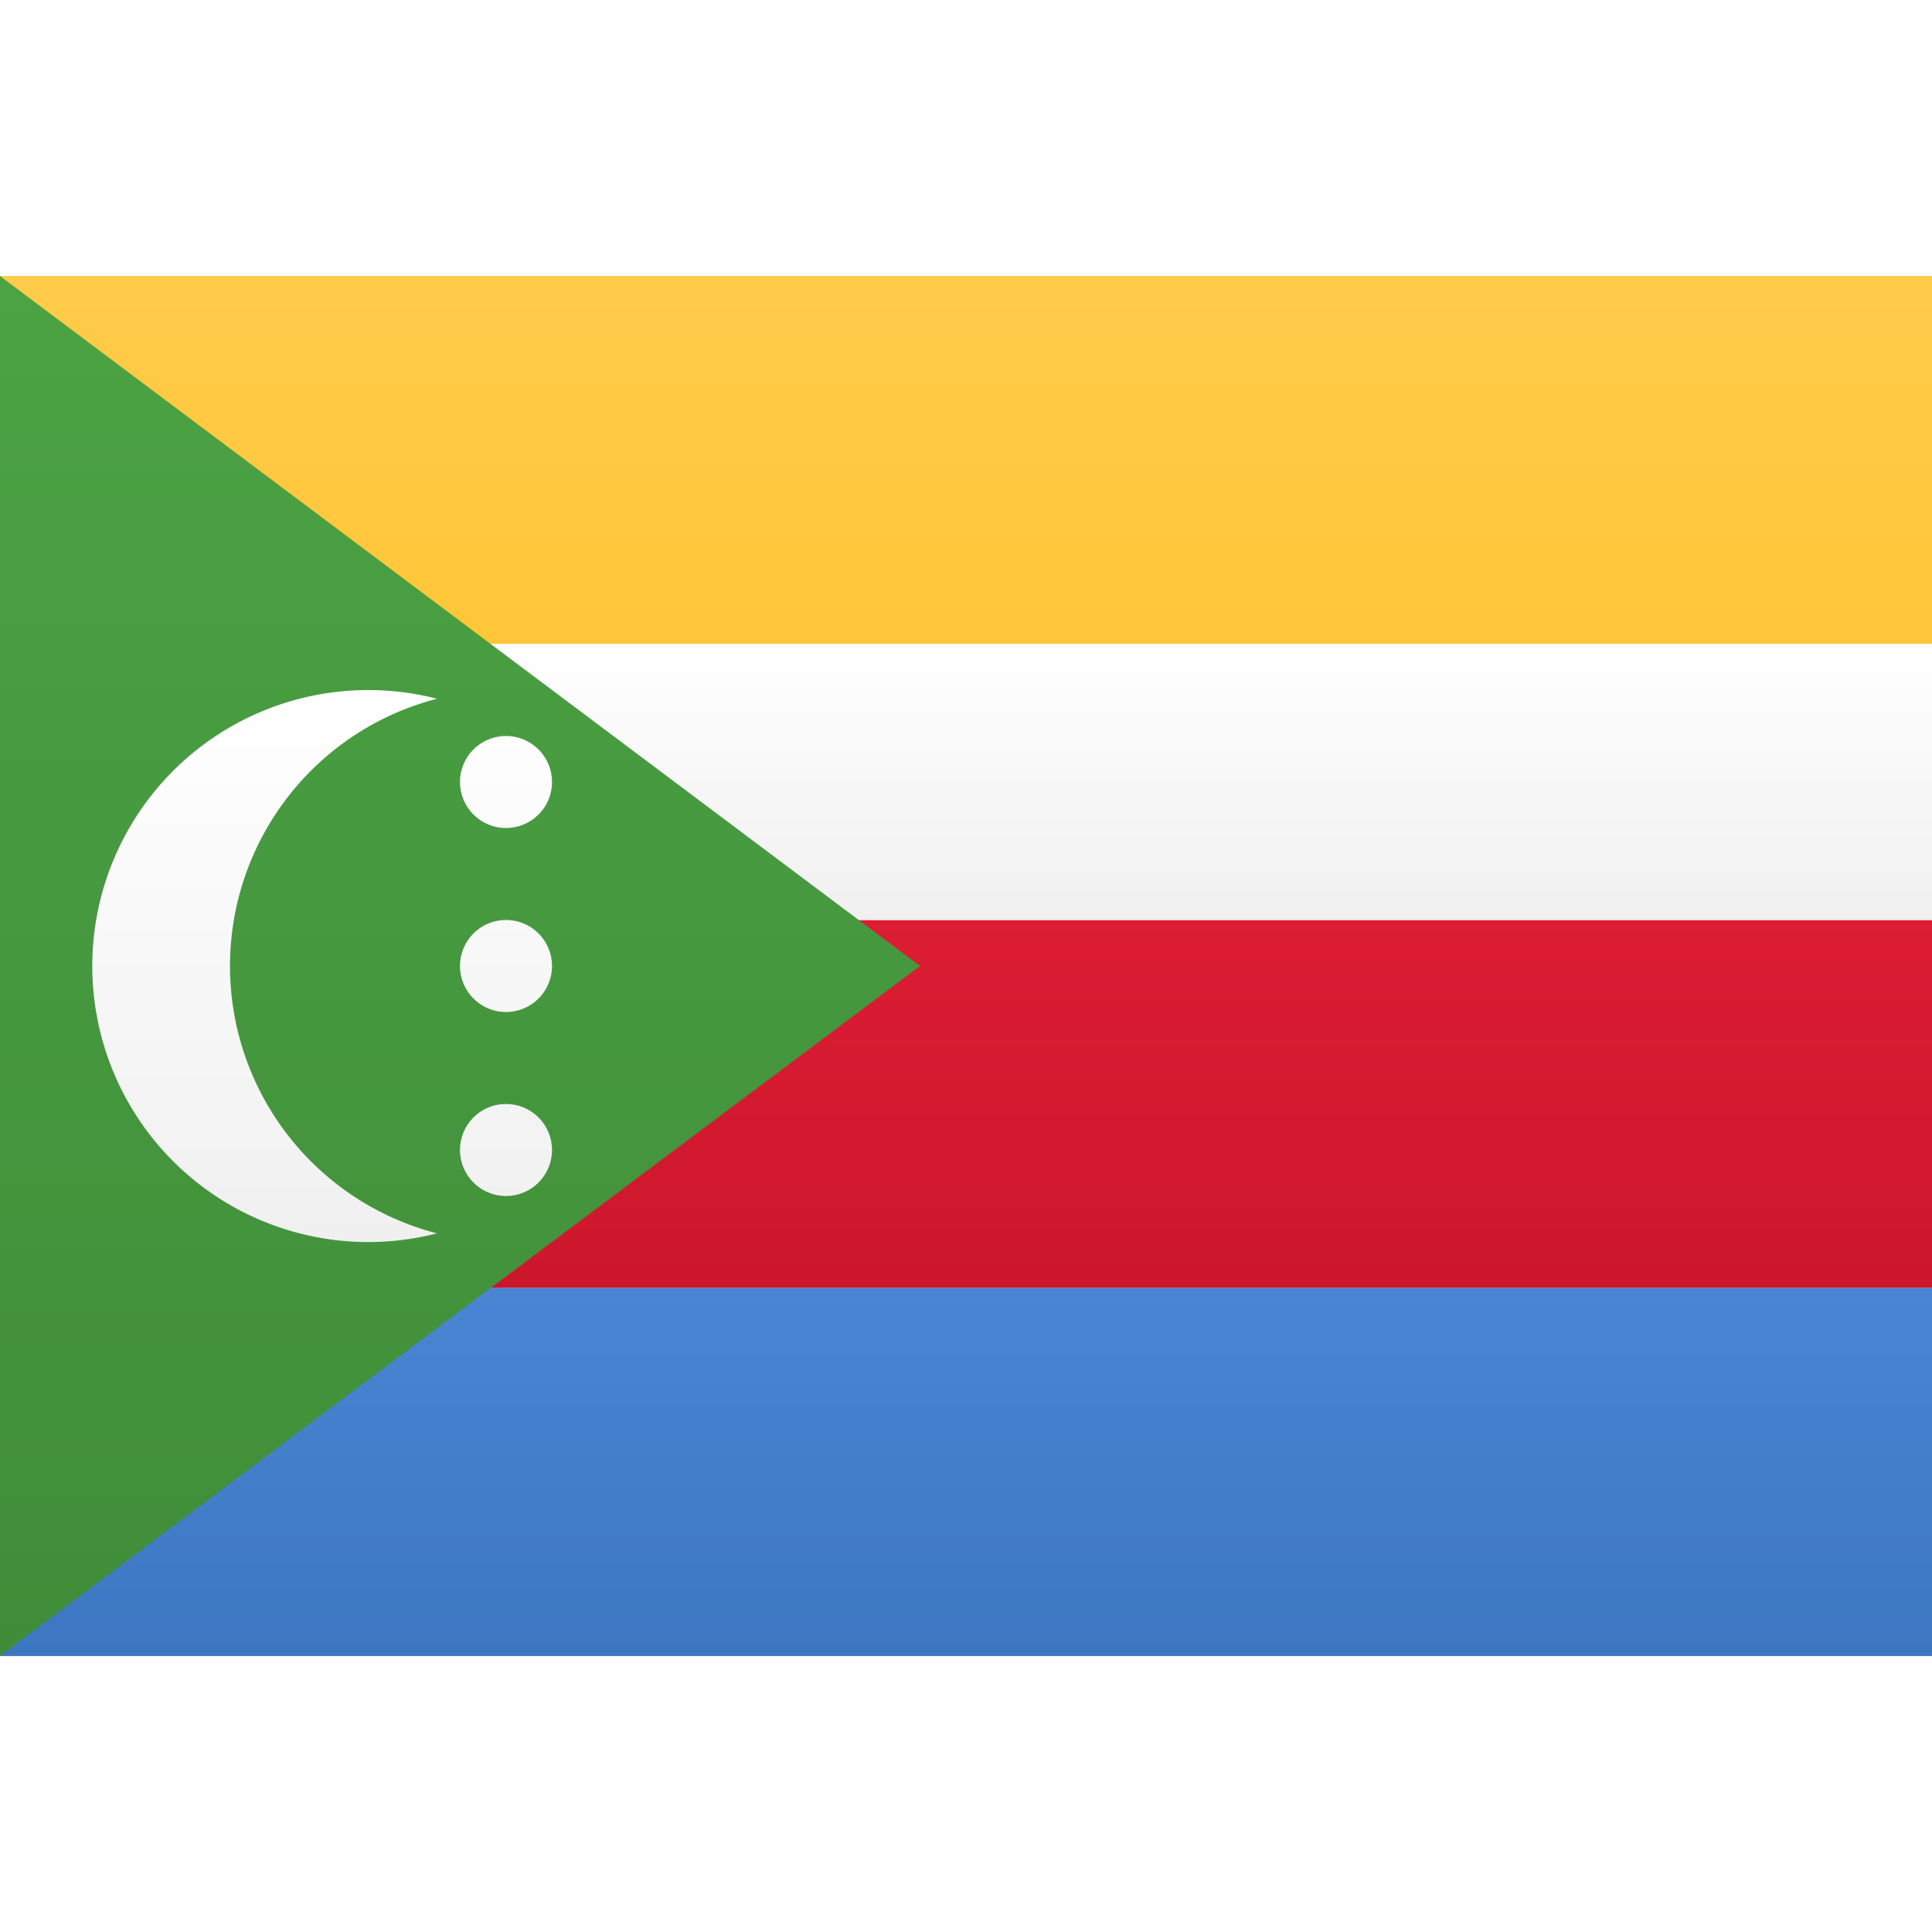 <svg viewBox="0 0 21 15" xmlns="http://www.w3.org/2000/svg" height="1em" width="1em">
  <rect x="0" y="0" width="21" height="15" fill="#333333" stroke="none"/>
  <defs>
    <linearGradient x1="50%" y1="0%" x2="50%" y2="100%" id="a">
      <stop stop-color="#FFF" offset="0%"/>
      <stop stop-color="#F0F0F0" offset="100%"/>
    </linearGradient>
    <linearGradient x1="50%" y1="0%" x2="50%" y2="100%" id="b">
      <stop stop-color="#FFCB49" offset="0%"/>
      <stop stop-color="#FFC638" offset="100%"/>
    </linearGradient>
    <linearGradient x1="50%" y1="0%" x2="50%" y2="100%" id="c">
      <stop stop-color="#DC1D34" offset="0%"/>
      <stop stop-color="#CC162C" offset="100%"/>
    </linearGradient>
    <linearGradient x1="50%" y1="0%" x2="50%" y2="100%" id="d">
      <stop stop-color="#4985D4" offset="0%"/>
      <stop stop-color="#3D77C2" offset="100%"/>
    </linearGradient>
    <linearGradient x1="50%" y1="0%" x2="50%" y2="100%" id="e">
      <stop stop-color="#4BA343" offset="0%"/>
      <stop stop-color="#408D39" offset="100%"/>
    </linearGradient>
  </defs>
  <g fill="none" fill-rule="evenodd">
    <path fill="url(#a)" d="M0 0h21v15H0z"/>
    <path fill="url(#b)" d="M0 0h21v4H0z"/>
    <path fill="url(#c)" d="M0 7h21v4H0z"/>
    <path fill="url(#d)" d="M0 11h21v4H0z"/>
    <path fill="url(#a)" d="M0 4h21v3H0z"/>
    <path fill="url(#e)" d="m0 15 10-7.5L0 0z"/>
    <path d="M4.75 4.595a3 3 0 1 0 0 5.811 3.001 3.001 0 0 1 0-5.811ZM5.5 6a.5.5 0 1 1 0-1 .5.5 0 0 1 0 1Zm0 2a.5.5 0 1 1 0-1 .5.5 0 0 1 0 1Zm0 2a.5.5 0 1 1 0-1 .5.5 0 0 1 0 1Z" fill="url(#a)"/>
  </g>
</svg>
